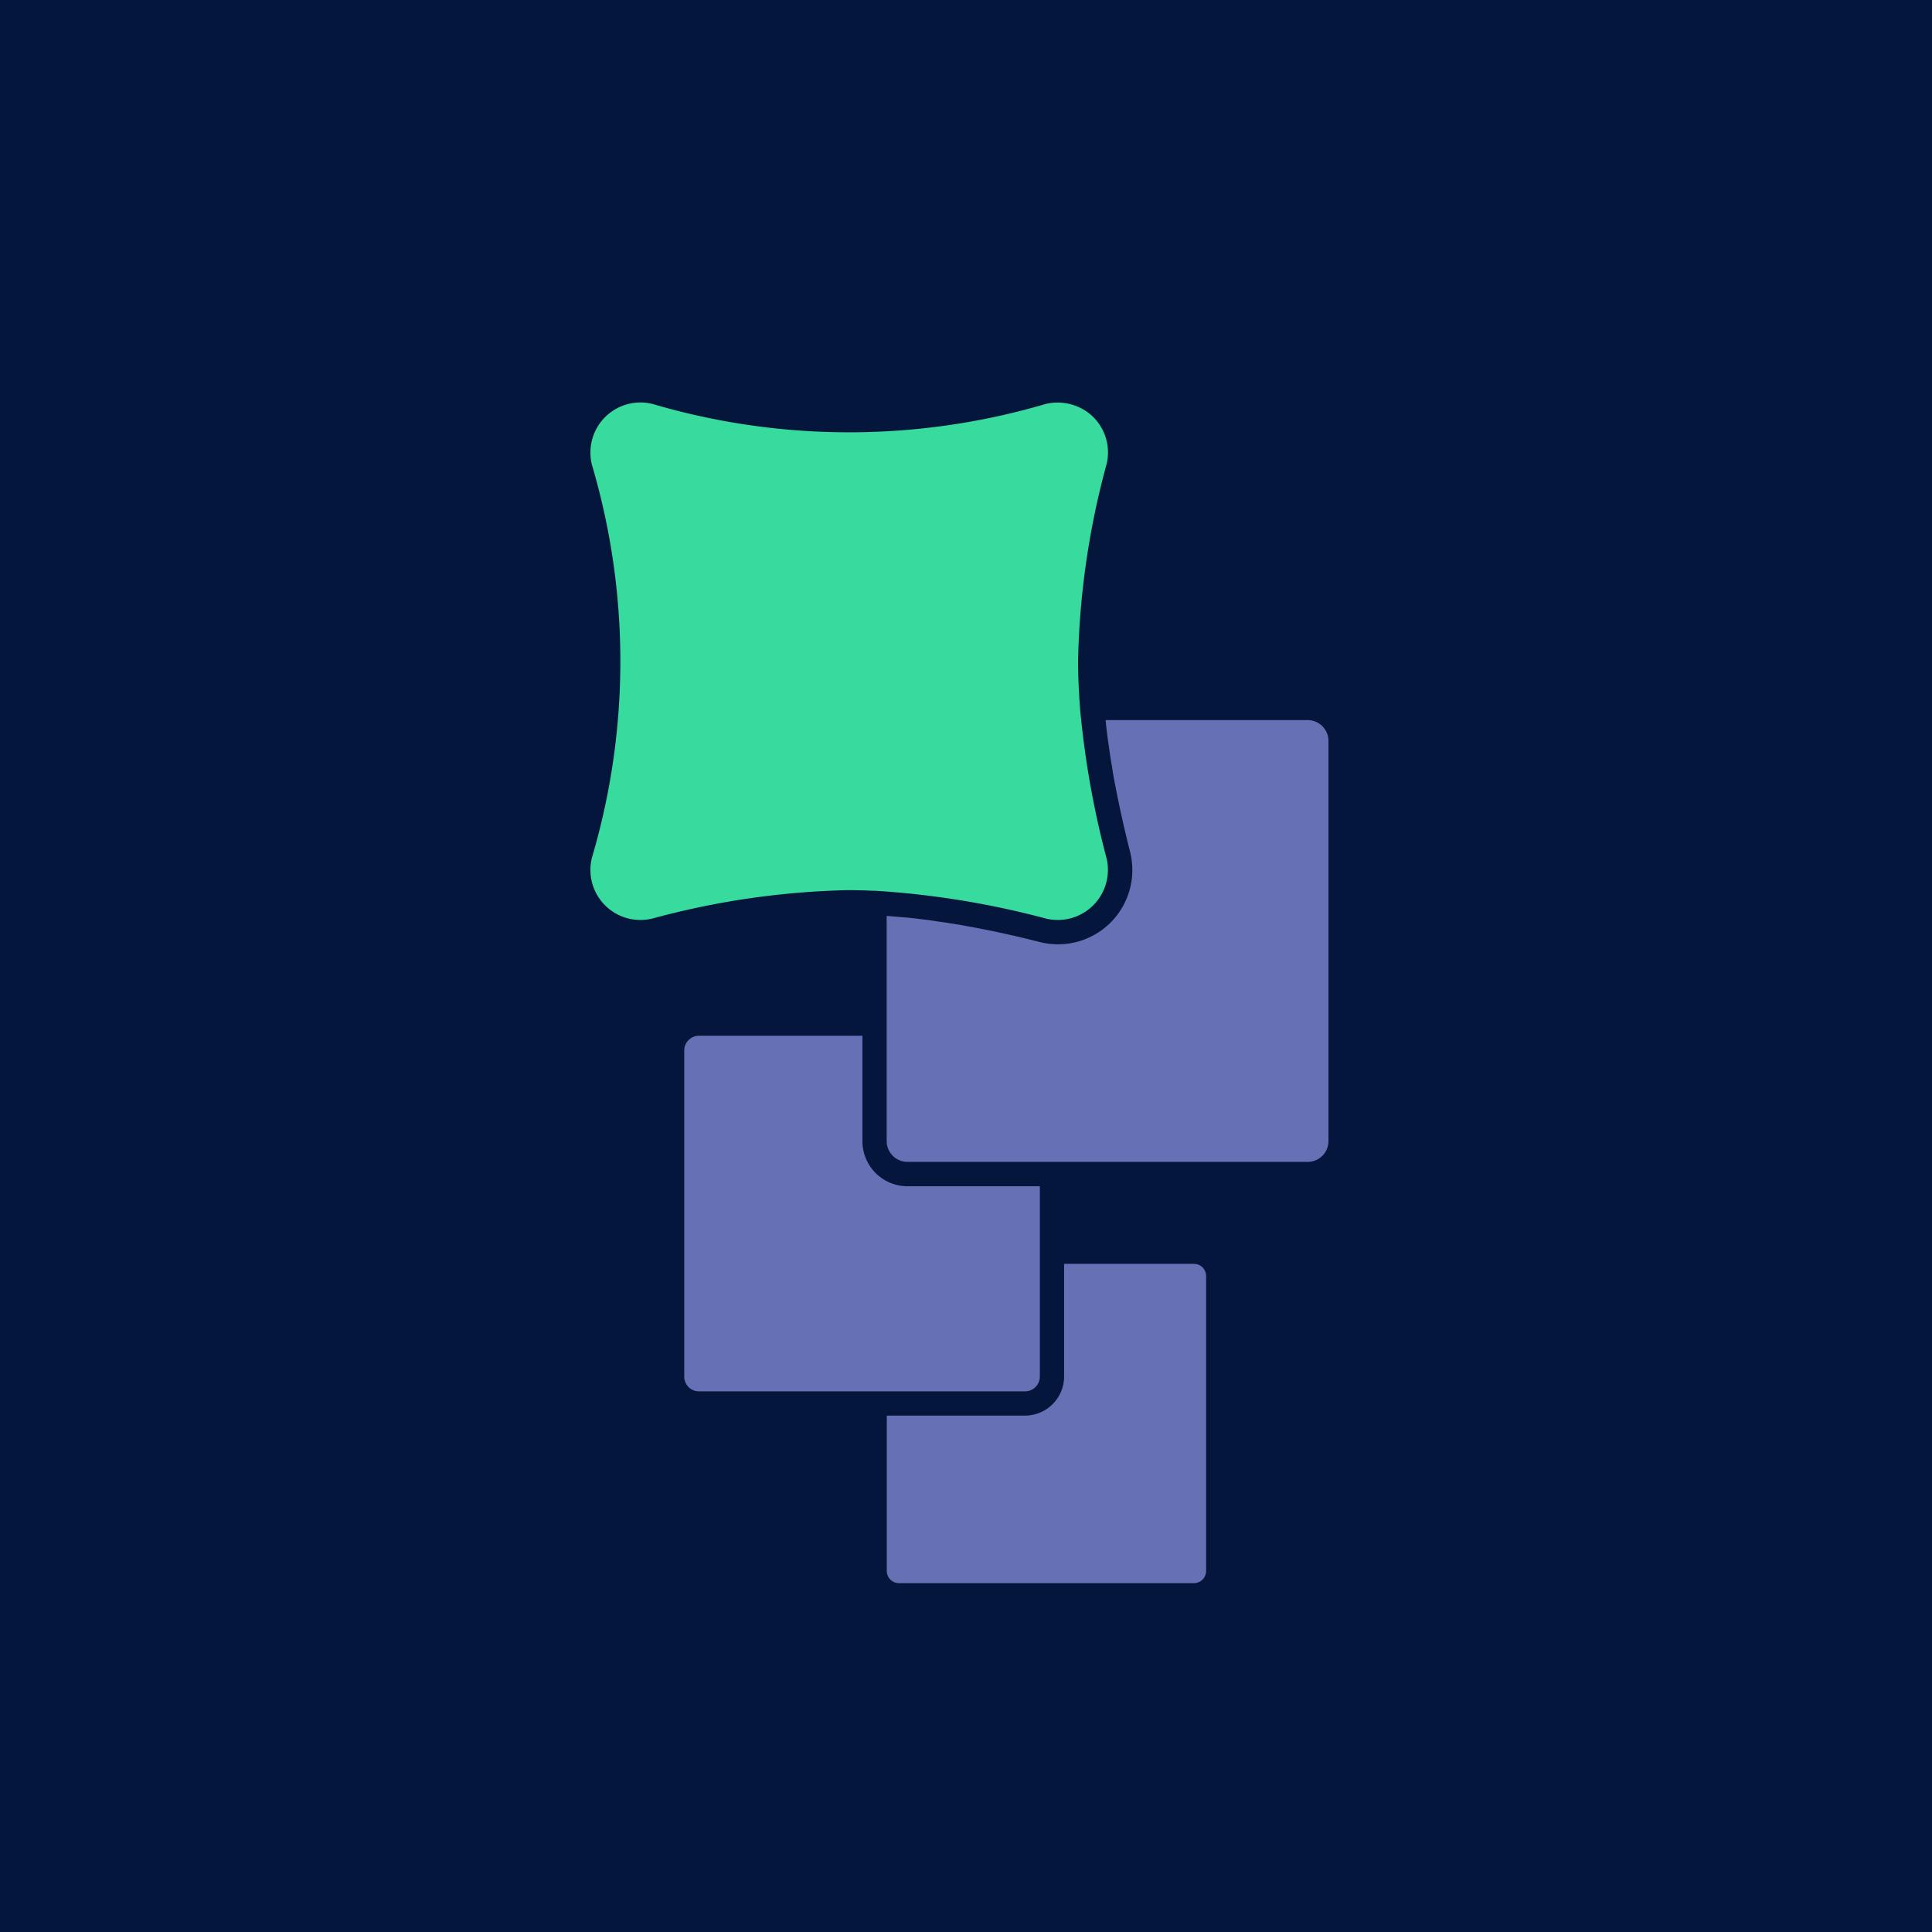<svg xmlns="http://www.w3.org/2000/svg" viewBox="0 0 18 18">
  <g clip-path="url(#a)">
    <path fill="#05163D" d="M0 0h18v18H0V0Z"/>
    <path fill="#38DB9E" d="M10.308 7.99a.467.467 0 0 1-.567.567 8.094 8.094 0 0 0-1.587-.258c-.04 0-.08-.003-.119-.004l-.124-.002a7.554 7.554 0 0 0-1.83.264.466.466 0 0 1-.566-.566 6.456 6.456 0 0 0 0-3.66.453.453 0 0 1-.014-.108v-.014a.466.466 0 0 1 .58-.445 6.48 6.48 0 0 0 3.66 0 .48.48 0 0 1 .402.084.464.464 0 0 1 .165.483 7.522 7.522 0 0 0-.264 1.83c0 .102.004.21.011.322v.008l.008.115c.043.468.125.93.245 1.385Z"/>
    <path fill="#6670B5" d="M11.237 11.888v2.748a.114.114 0 0 1-.113.114H8.376a.114.114 0 0 1-.114-.114v-1.447H9.55a.365.365 0 0 0 .364-.364v-1.05h1.21a.113.113 0 0 1 .113.113Z"/>
    <path fill="#6670B5" d="M9.688 11.052v1.773a.138.138 0 0 1-.138.138H6.511a.137.137 0 0 1-.136-.138V9.786a.137.137 0 0 1 .136-.136h1.524v.982a.42.42 0 0 0 .42.42h1.233Z"/>
    <path fill="#6670B5" d="M12.377 6.904v3.728a.194.194 0 0 1-.193.193H8.456a.194.194 0 0 1-.195-.193V8.533a35.257 35.257 0 0 0 .19.016c.046.004.092.01.14.016.047.005.095.012.144.02l.074.01.13.021.149.027.157.031c.143.03.29.064.44.102a.692.692 0 0 0 .843-.842 10.865 10.865 0 0 1-.141-.636 2.1 2.1 0 0 1-.026-.152 3.121 3.121 0 0 1-.023-.142l-.017-.12a3.092 3.092 0 0 1-.02-.175h1.883a.194.194 0 0 1 .193.195Z"/>
  </g>
  <defs>
    <clipPath id="a">
      <path fill="#fff" d="M0 0h18v18H0z"/>
    </clipPath>
  </defs>
</svg>
